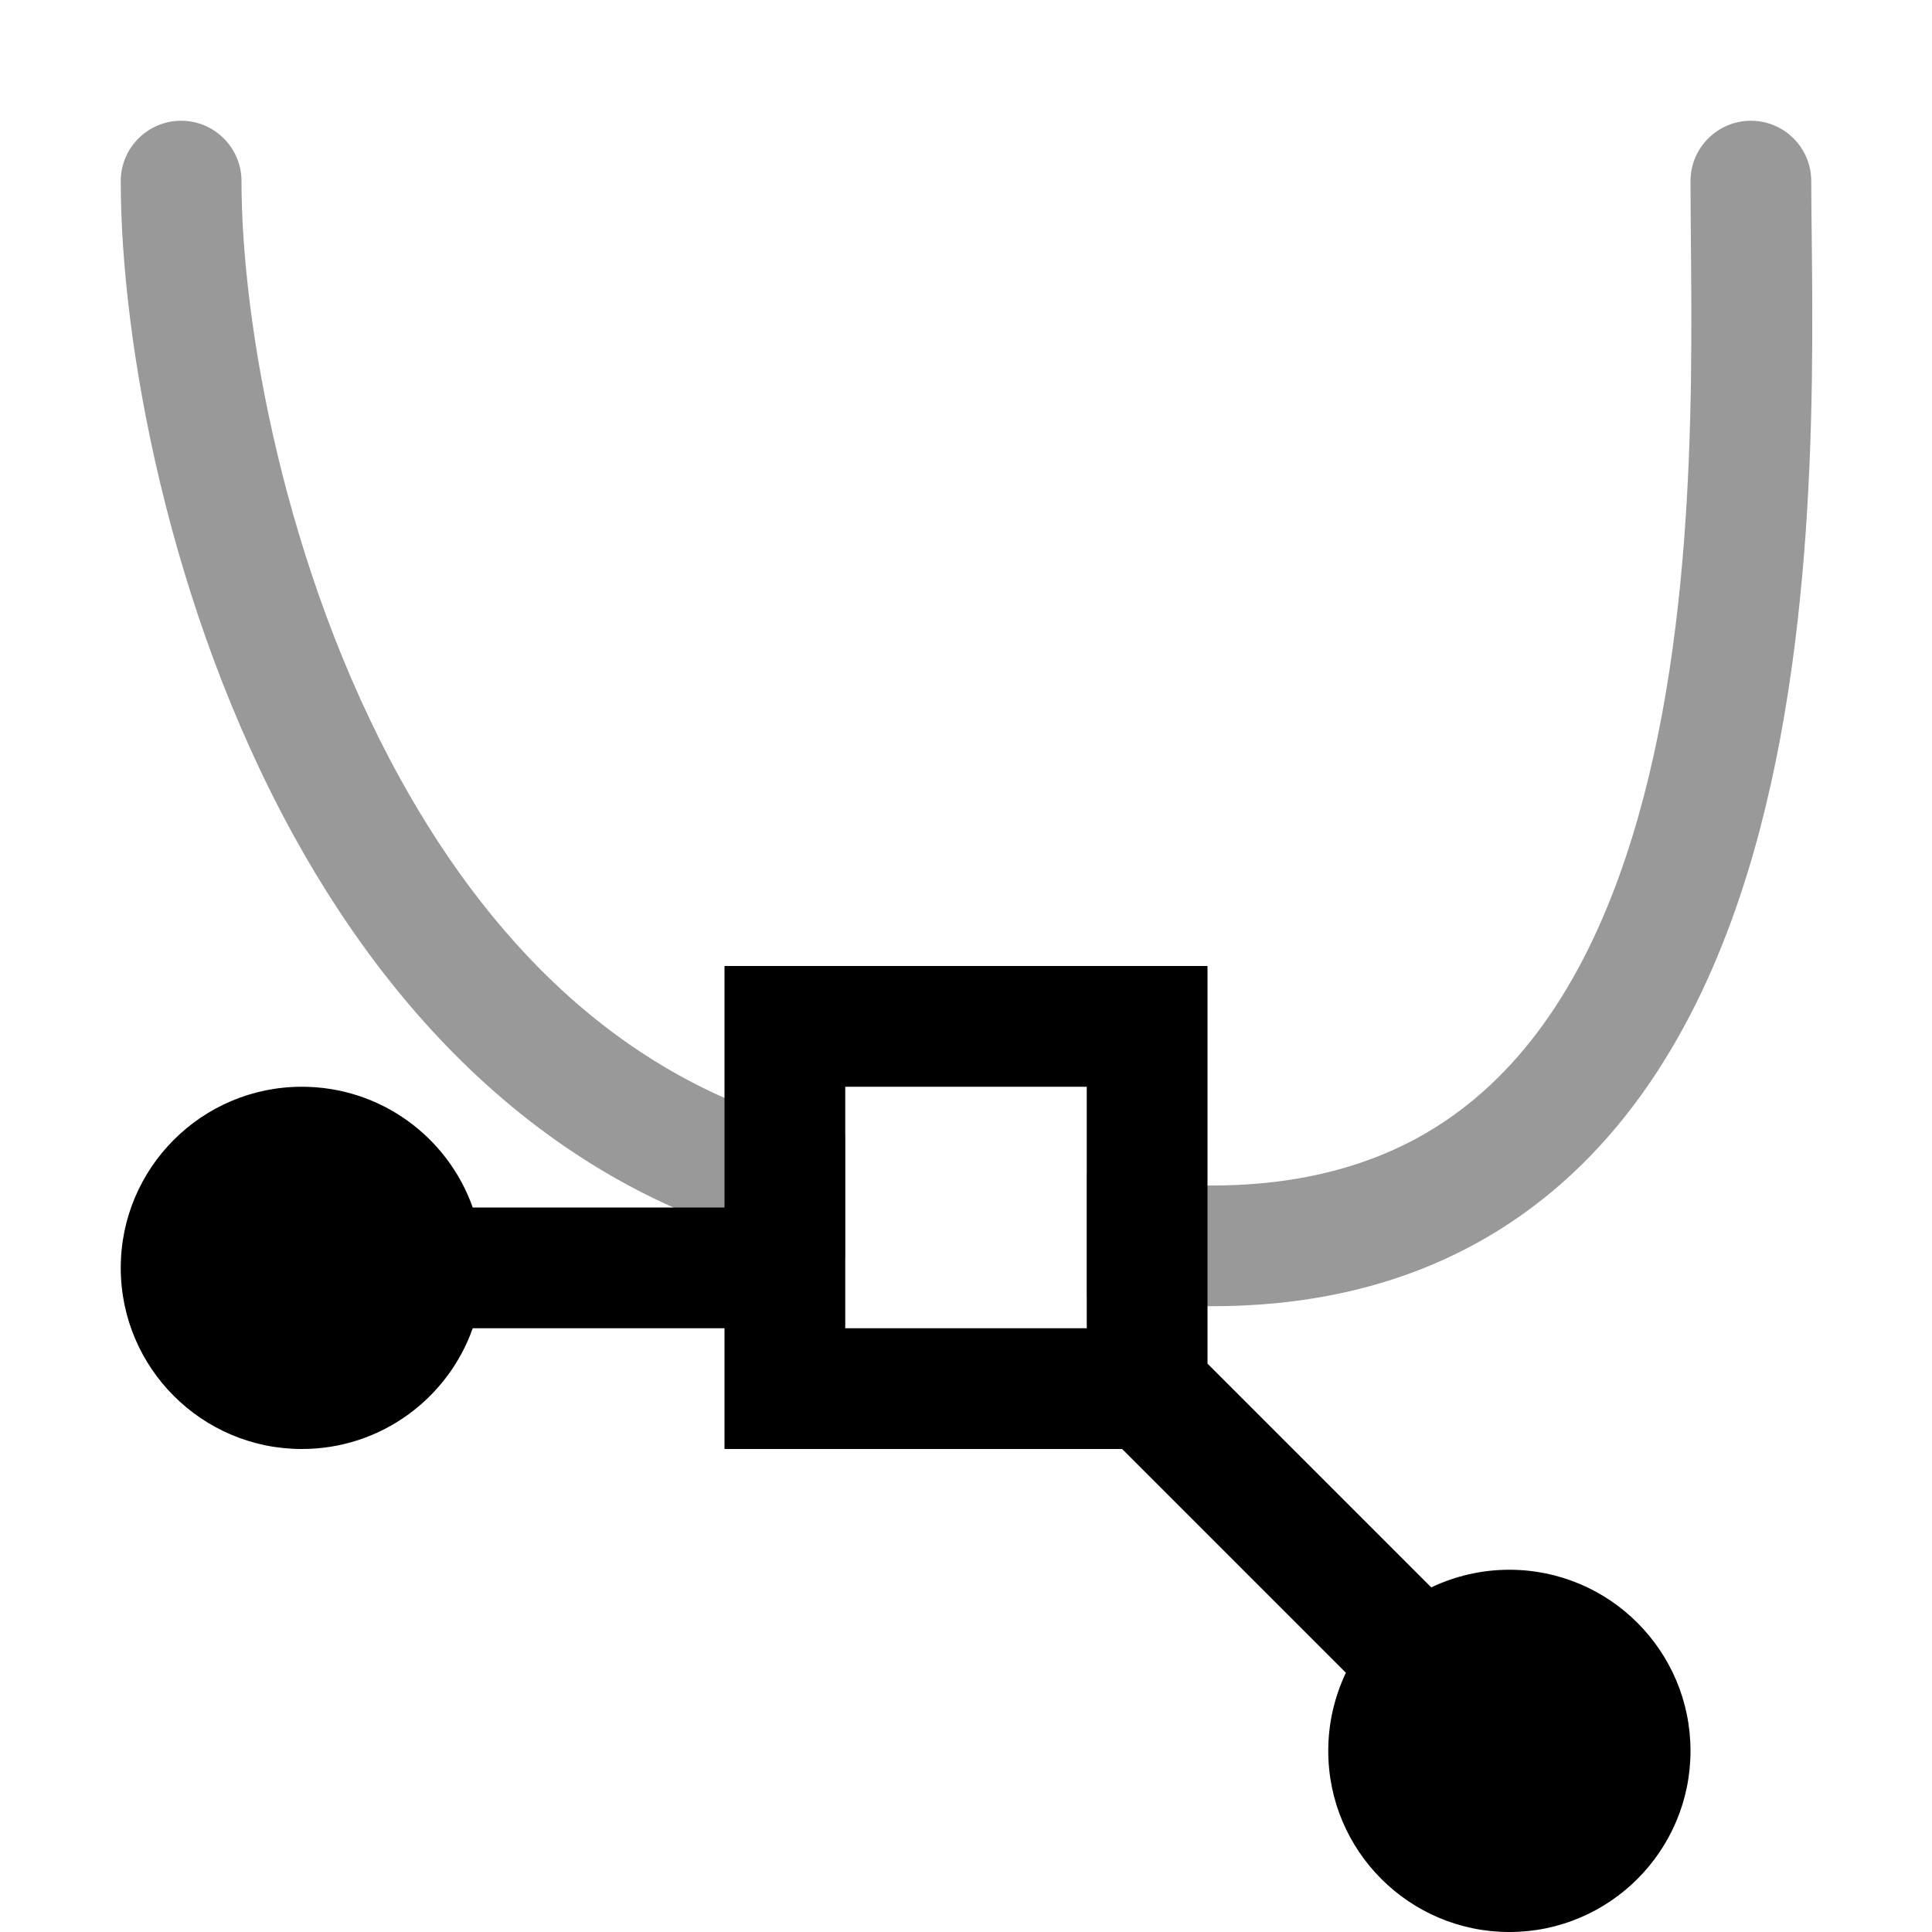 <svg width="16" height="16" viewBox="0 0 16 16" xmlns="http://www.w3.org/2000/svg"><style>@import '../colors.css';</style>
<path fill-rule="evenodd" clip-rule="evenodd" d="M2 1.5C2 1.224 1.776 1 1.5 1C1.224 1 1 1.224 1 1.5C1 2.822 1.391 5.033 2.437 6.929C3.357 8.596 4.819 10.073 7 10.422V9.406C5.294 9.073 4.112 7.894 3.313 6.446C2.359 4.717 2 2.678 2 1.5ZM9 9.721V10.734C10.298 10.934 11.356 10.768 12.207 10.307C13.29 9.72 13.946 8.706 14.345 7.608C15.044 5.686 15.018 3.314 15.004 1.962C15.002 1.791 15 1.636 15 1.5C15 1.224 14.776 1 14.5 1C14.224 1 14 1.224 14 1.5C14 1.648 14.002 1.811 14.003 1.987L14.003 1.987C14.016 3.361 14.036 5.531 13.405 7.267C13.054 8.231 12.523 8.998 11.731 9.428C11.087 9.776 10.21 9.935 9 9.721Z" fill-opacity="0.4"/>
<path fill-rule="evenodd" clip-rule="evenodd" d="M10 8H6V10H3.915C3.709 9.417 3.153 9 2.5 9C1.672 9 1 9.672 1 10.5C1 11.328 1.672 12 2.5 12C3.153 12 3.709 11.583 3.915 11H6V12H9.293L11.146 13.853C11.053 14.049 11 14.268 11 14.5C11 15.328 11.672 16 12.5 16C13.328 16 14 15.328 14 14.5C14 13.672 13.328 13 12.5 13C12.268 13 12.049 13.053 11.853 13.146L10 11.293V8ZM9 9H7V11H9V9Z" class="info"/>
</svg>
